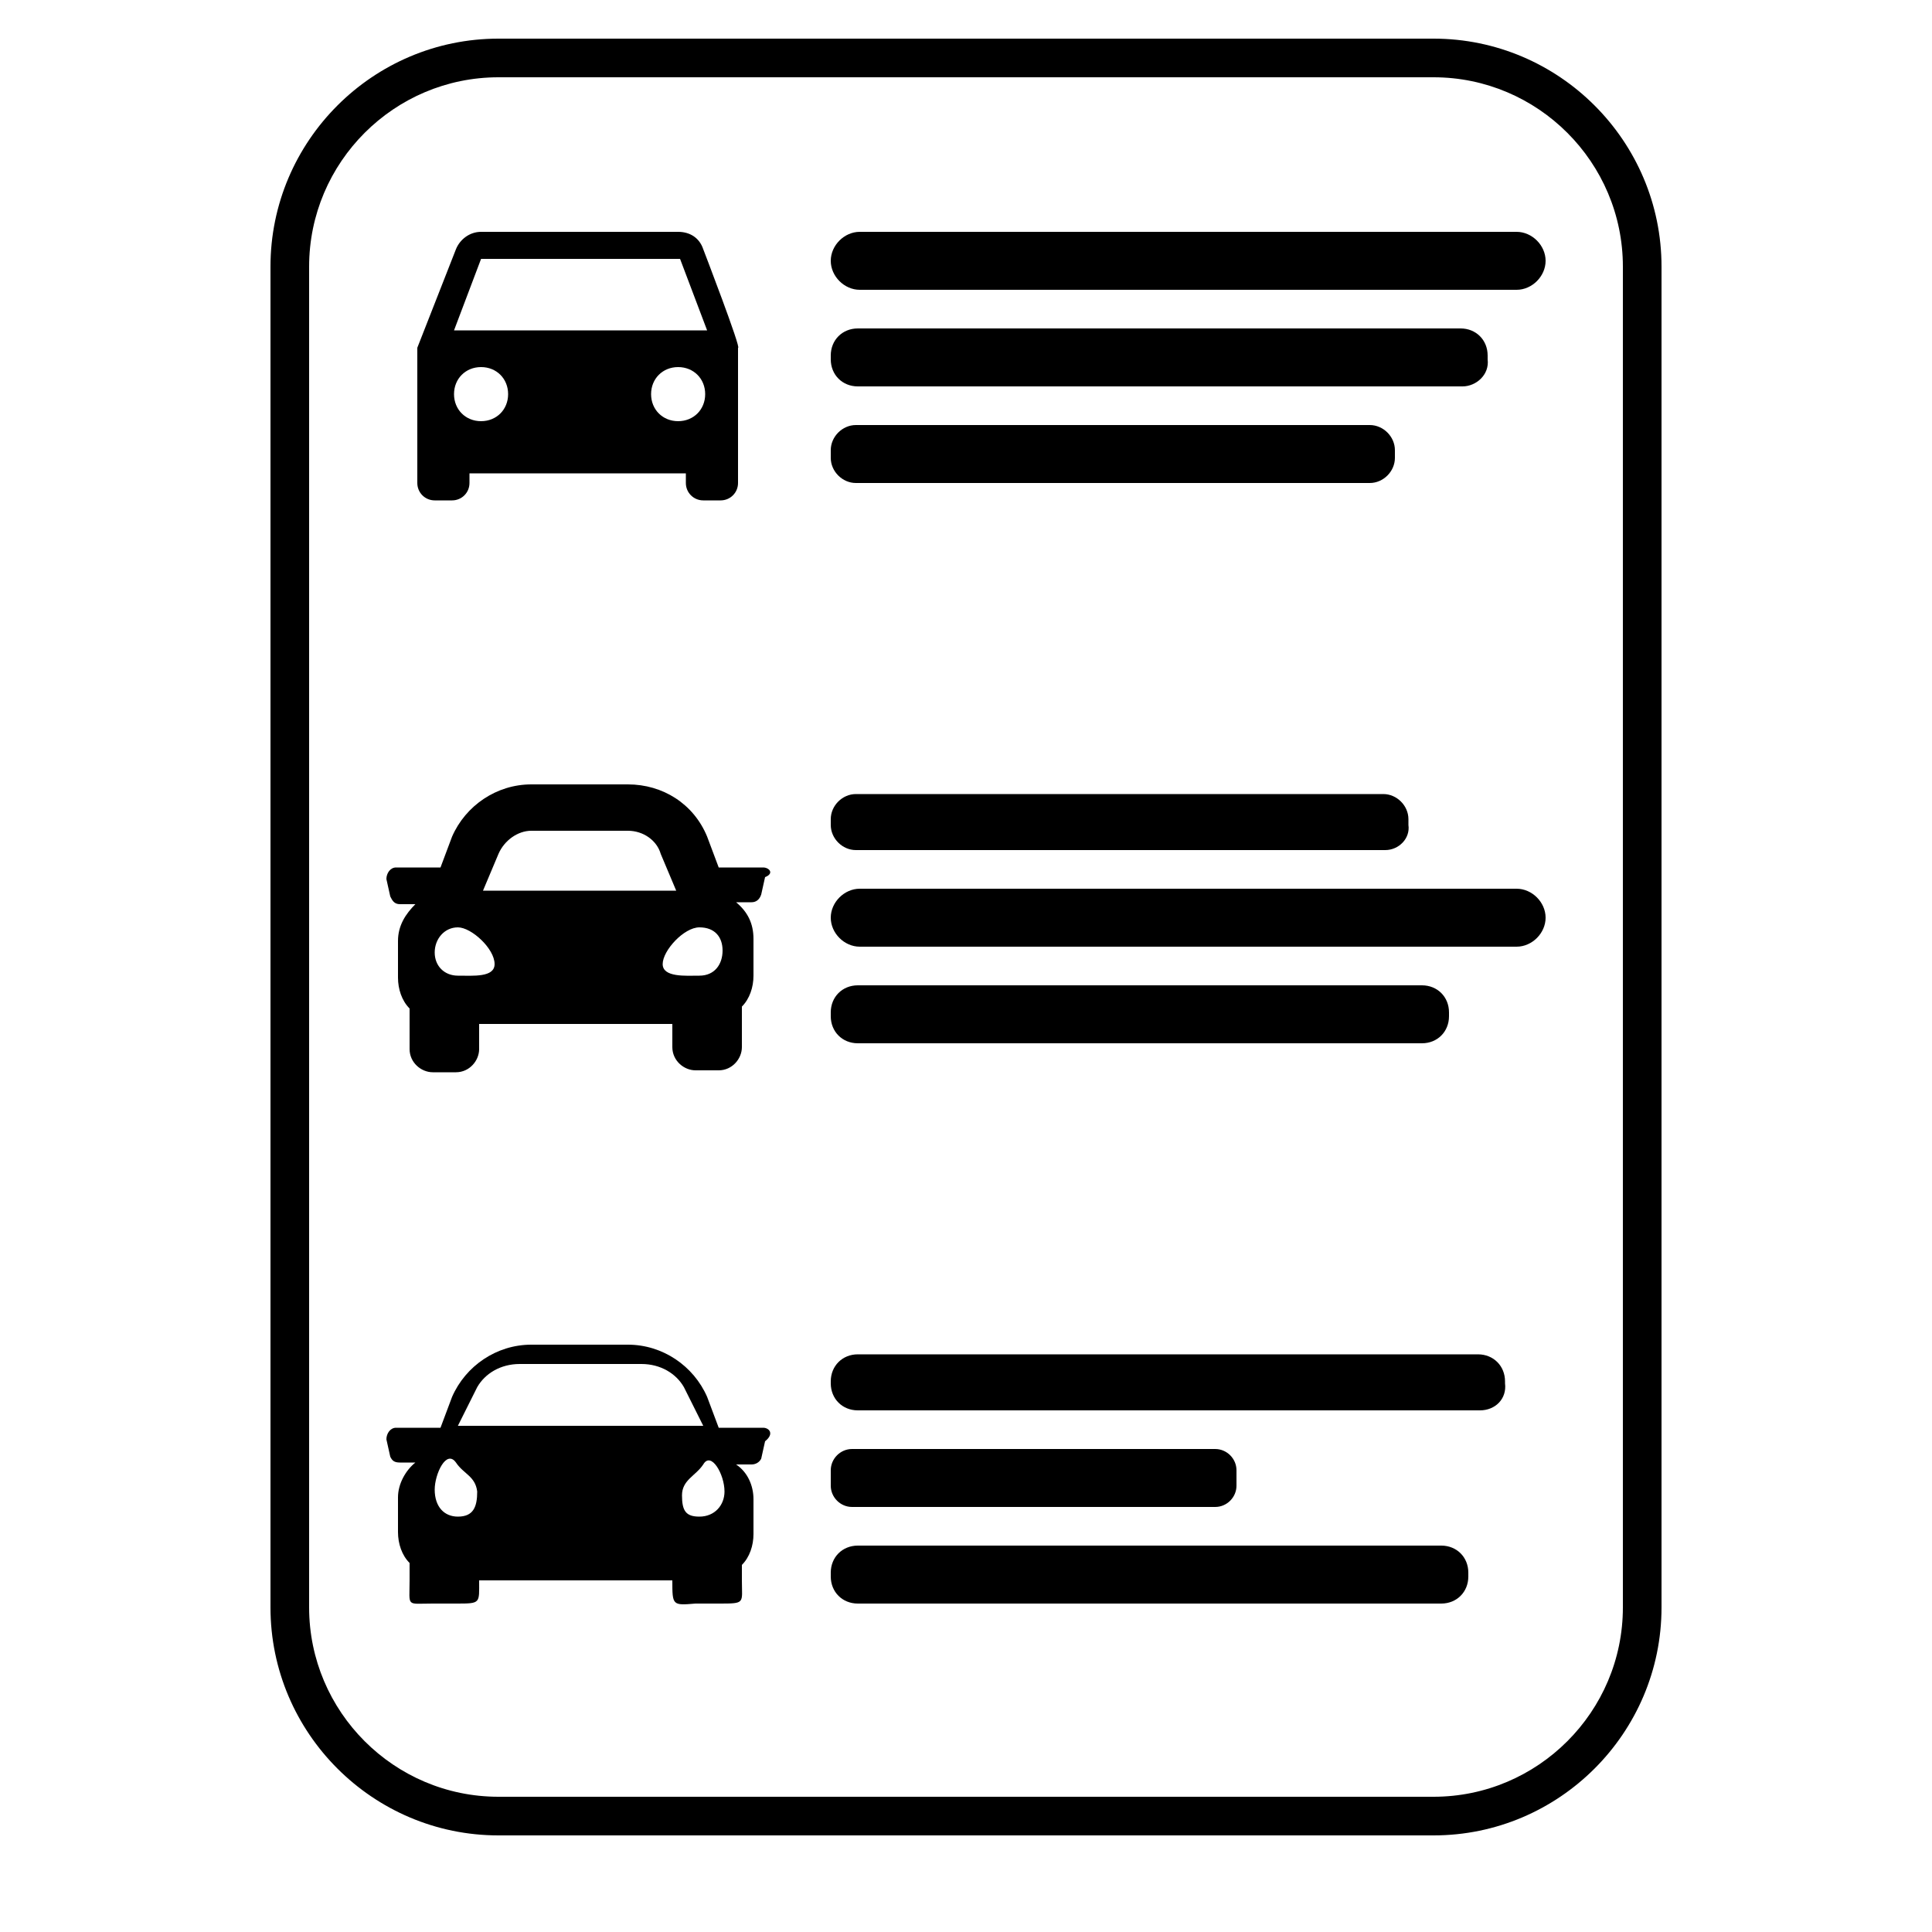 <svg version="1.1" xmlns="http://www.w3.org/2000/svg" xmlns:xlink="http://www.w3.org/1999/xlink" x="0px" y="0px"
	 viewBox="0 0 100 100" style="enable-background:new 0 0 100 100;" xml:space="preserve">

<g>
	<path d="M74.2,4c5.4,0,9.8,4.4,9.8,9.8v69.4c0,5.4-4.4,9.8-9.8,9.8H25.8c-5.4,0-9.8-4.4-9.8-9.8V13.8
		C16,8.4,20.4,4,25.8,4H74.2 M74.2,2H25.8C19.3,2,14,7.3,14,13.8v69.4C14,89.7,19.3,95,25.8,95h48.4C80.7,95,86,89.7,86,83.2V13.8
		C86,7.3,80.7,2,74.2,2L74.2,2z"/>
</g>
<path d="M36.4,12.9c-0.2-0.6-0.7-0.9-1.3-0.9H24.9c-0.6,0-1.1,0.4-1.3,0.9l-2,5.1v7c0,0.5,0.4,0.9,0.9,0.9h0.9
	c0.5,0,0.9-0.4,0.9-0.9v-0.5h11.2v0.5c0,0.5,0.4,0.9,0.9,0.9h0.9c0.5,0,0.9-0.4,0.9-0.9v-7C38.4,18.1,36.4,12.9,36.4,12.9z
	 M24.9,21.8c-0.8,0-1.4-0.6-1.4-1.4c0-0.8,0.6-1.4,1.4-1.4s1.4,0.6,1.4,1.4C26.3,21.2,25.7,21.8,24.9,21.8z M35.1,21.8
	c-0.8,0-1.4-0.6-1.4-1.4c0-0.8,0.6-1.4,1.4-1.4s1.4,0.6,1.4,1.4C36.5,21.2,35.9,21.8,35.1,21.8z M23.5,17.1l1.4-3.7h10.3l1.4,3.7
	H23.5z"/>
<path d="M39.5,44.9h-2.3l-0.6-1.6c-0.7-1.7-2.3-2.7-4.1-2.7h-5c-1.8,0-3.4,1.1-4.1,2.7l-0.6,1.6h-2.3
	c-0.3,0-0.5,0.3-0.5,0.6l0.2,0.9c0.1,0.2,0.2,0.4,0.5,0.4h0.8c-0.5,0.5-0.9,1.1-0.9,1.9v1.9c0,0.6,0.2,1.2,0.6,1.6v2.1
	c0,0.7,0.6,1.2,1.2,1.2h1.2c0.7,0,1.2-0.6,1.2-1.2V53h10v1.2c0,0.7,0.6,1.2,1.2,1.2h1.2c0.7,0,1.2-0.6,1.2-1.2v-2.1
	c0.4-0.4,0.6-1,0.6-1.6v-1.9c0-0.8-0.3-1.4-0.9-1.9h0.8c0.2,0,0.4-0.1,0.5-0.4l0.2-0.9C40.1,45.2,39.8,44.9,39.5,44.9z M25.8,44.2
	c0.3-0.7,1-1.2,1.7-1.2h5c0.8,0,1.5,0.5,1.7,1.2l0.8,1.9H25L25.8,44.2z M23.7,50.5c-0.7,0-1.2-0.5-1.2-1.2S23,48,23.7,48
	s1.9,1.1,1.9,1.9C25.6,50.6,24.5,50.5,23.7,50.5z M36.2,50.5c-0.7,0-1.9,0.1-1.9-0.6c0-0.7,1.1-1.9,1.9-1.9s1.2,0.5,1.2,1.2
	S37,50.5,36.2,50.5z"/>
<path d="M39.5,73.9h-2.3l-0.6-1.6c-0.7-1.6-2.3-2.7-4.1-2.7h-5c-1.8,0-3.4,1.1-4.1,2.7l-0.6,1.6h-2.3
	c-0.3,0-0.5,0.3-0.5,0.6l0.2,0.9c0.1,0.2,0.2,0.3,0.5,0.3h0.8c-0.5,0.4-0.9,1.1-0.9,1.8v1.8c0,0.6,0.2,1.2,0.6,1.6v0.9
	c0,1.4-0.2,1.2,1.2,1.2h1.2c1.3,0,1.2,0,1.2-1.2v0h10v0c0,1.3,0,1.3,1.2,1.2h1.2c1.4,0,1.2,0,1.2-1.2V81c0.4-0.4,0.6-1,0.6-1.6v-1.8
	c0-0.7-0.3-1.4-0.9-1.8h0.8c0.2,0,0.4-0.1,0.5-0.3l0.2-0.9C40.1,74.2,39.8,73.9,39.5,73.9z M24.7,71.8c0.4-0.7,1.2-1.2,2.2-1.2h6.3
	c1,0,1.8,0.5,2.2,1.2l1,2H23.7L24.7,71.8z M23.7,78.5c-0.7,0-1.2-0.5-1.2-1.4c0-0.8,0.6-2.1,1.1-1.4c0.4,0.6,1,0.7,1.1,1.5
	C24.7,78,24.5,78.5,23.7,78.5z M36.2,78.5c-0.7,0-0.9-0.3-0.9-1.1s0.7-1,1.1-1.6c0.4-0.7,1.1,0.5,1.1,1.4
	C37.5,77.9,37,78.5,36.2,78.5z"/>
<path d="M78.5,15h-34c-0.8,0-1.5-0.7-1.5-1.5v0c0-0.8,0.7-1.5,1.5-1.5h34c0.8,0,1.5,0.7,1.5,1.5v0
	C80,14.3,79.3,15,78.5,15z"/>
<path d="M75.7,20H44.4c-0.8,0-1.4-0.6-1.4-1.4v-0.2c0-0.8,0.6-1.4,1.4-1.4h31.2c0.8,0,1.4,0.6,1.4,1.4v0.2
	C77.1,19.4,76.4,20,75.7,20z"/>
<path d="M70.9,25H44.3c-0.7,0-1.3-0.6-1.3-1.3v-0.4c0-0.7,0.6-1.3,1.3-1.3h26.6c0.7,0,1.3,0.6,1.3,1.3v0.4
	C72.2,24.4,71.6,25,70.9,25z"/>
<path d="M71.7,44H44.3c-0.7,0-1.3-0.6-1.3-1.3v-0.3c0-0.7,0.6-1.3,1.3-1.3h27.3c0.7,0,1.3,0.6,1.3,1.3v0.3
	C73,43.4,72.4,44,71.7,44z"/>
<path d="M78.5,49h-34c-0.8,0-1.5-0.7-1.5-1.5v0c0-0.8,0.7-1.5,1.5-1.5h34c0.8,0,1.5,0.7,1.5,1.5v0
	C80,48.3,79.3,49,78.5,49z"/>
<path d="M73.6,54H44.4c-0.8,0-1.4-0.6-1.4-1.4v-0.2c0-0.8,0.6-1.4,1.4-1.4h29.2c0.8,0,1.4,0.6,1.4,1.4v0.2
	C75,53.4,74.4,54,73.6,54z"/>
<path d="M76.6,73H44.4c-0.8,0-1.4-0.6-1.4-1.4v-0.1c0-0.8,0.6-1.4,1.4-1.4h32.1c0.8,0,1.4,0.6,1.4,1.4v0.1
	C78,72.4,77.4,73,76.6,73z"/>
<path d="M62.9,78H44.1c-0.6,0-1.1-0.5-1.1-1.1v-0.8c0-0.6,0.5-1.1,1.1-1.1h18.8c0.6,0,1.1,0.5,1.1,1.1v0.8
	C64,77.5,63.5,78,62.9,78z"/>
<path d="M74.6,83H44.4c-0.8,0-1.4-0.6-1.4-1.4v-0.2c0-0.8,0.6-1.4,1.4-1.4h30.2c0.8,0,1.4,0.6,1.4,1.4v0.2
	C76,82.4,75.4,83,74.6,83z"/>
</svg>

